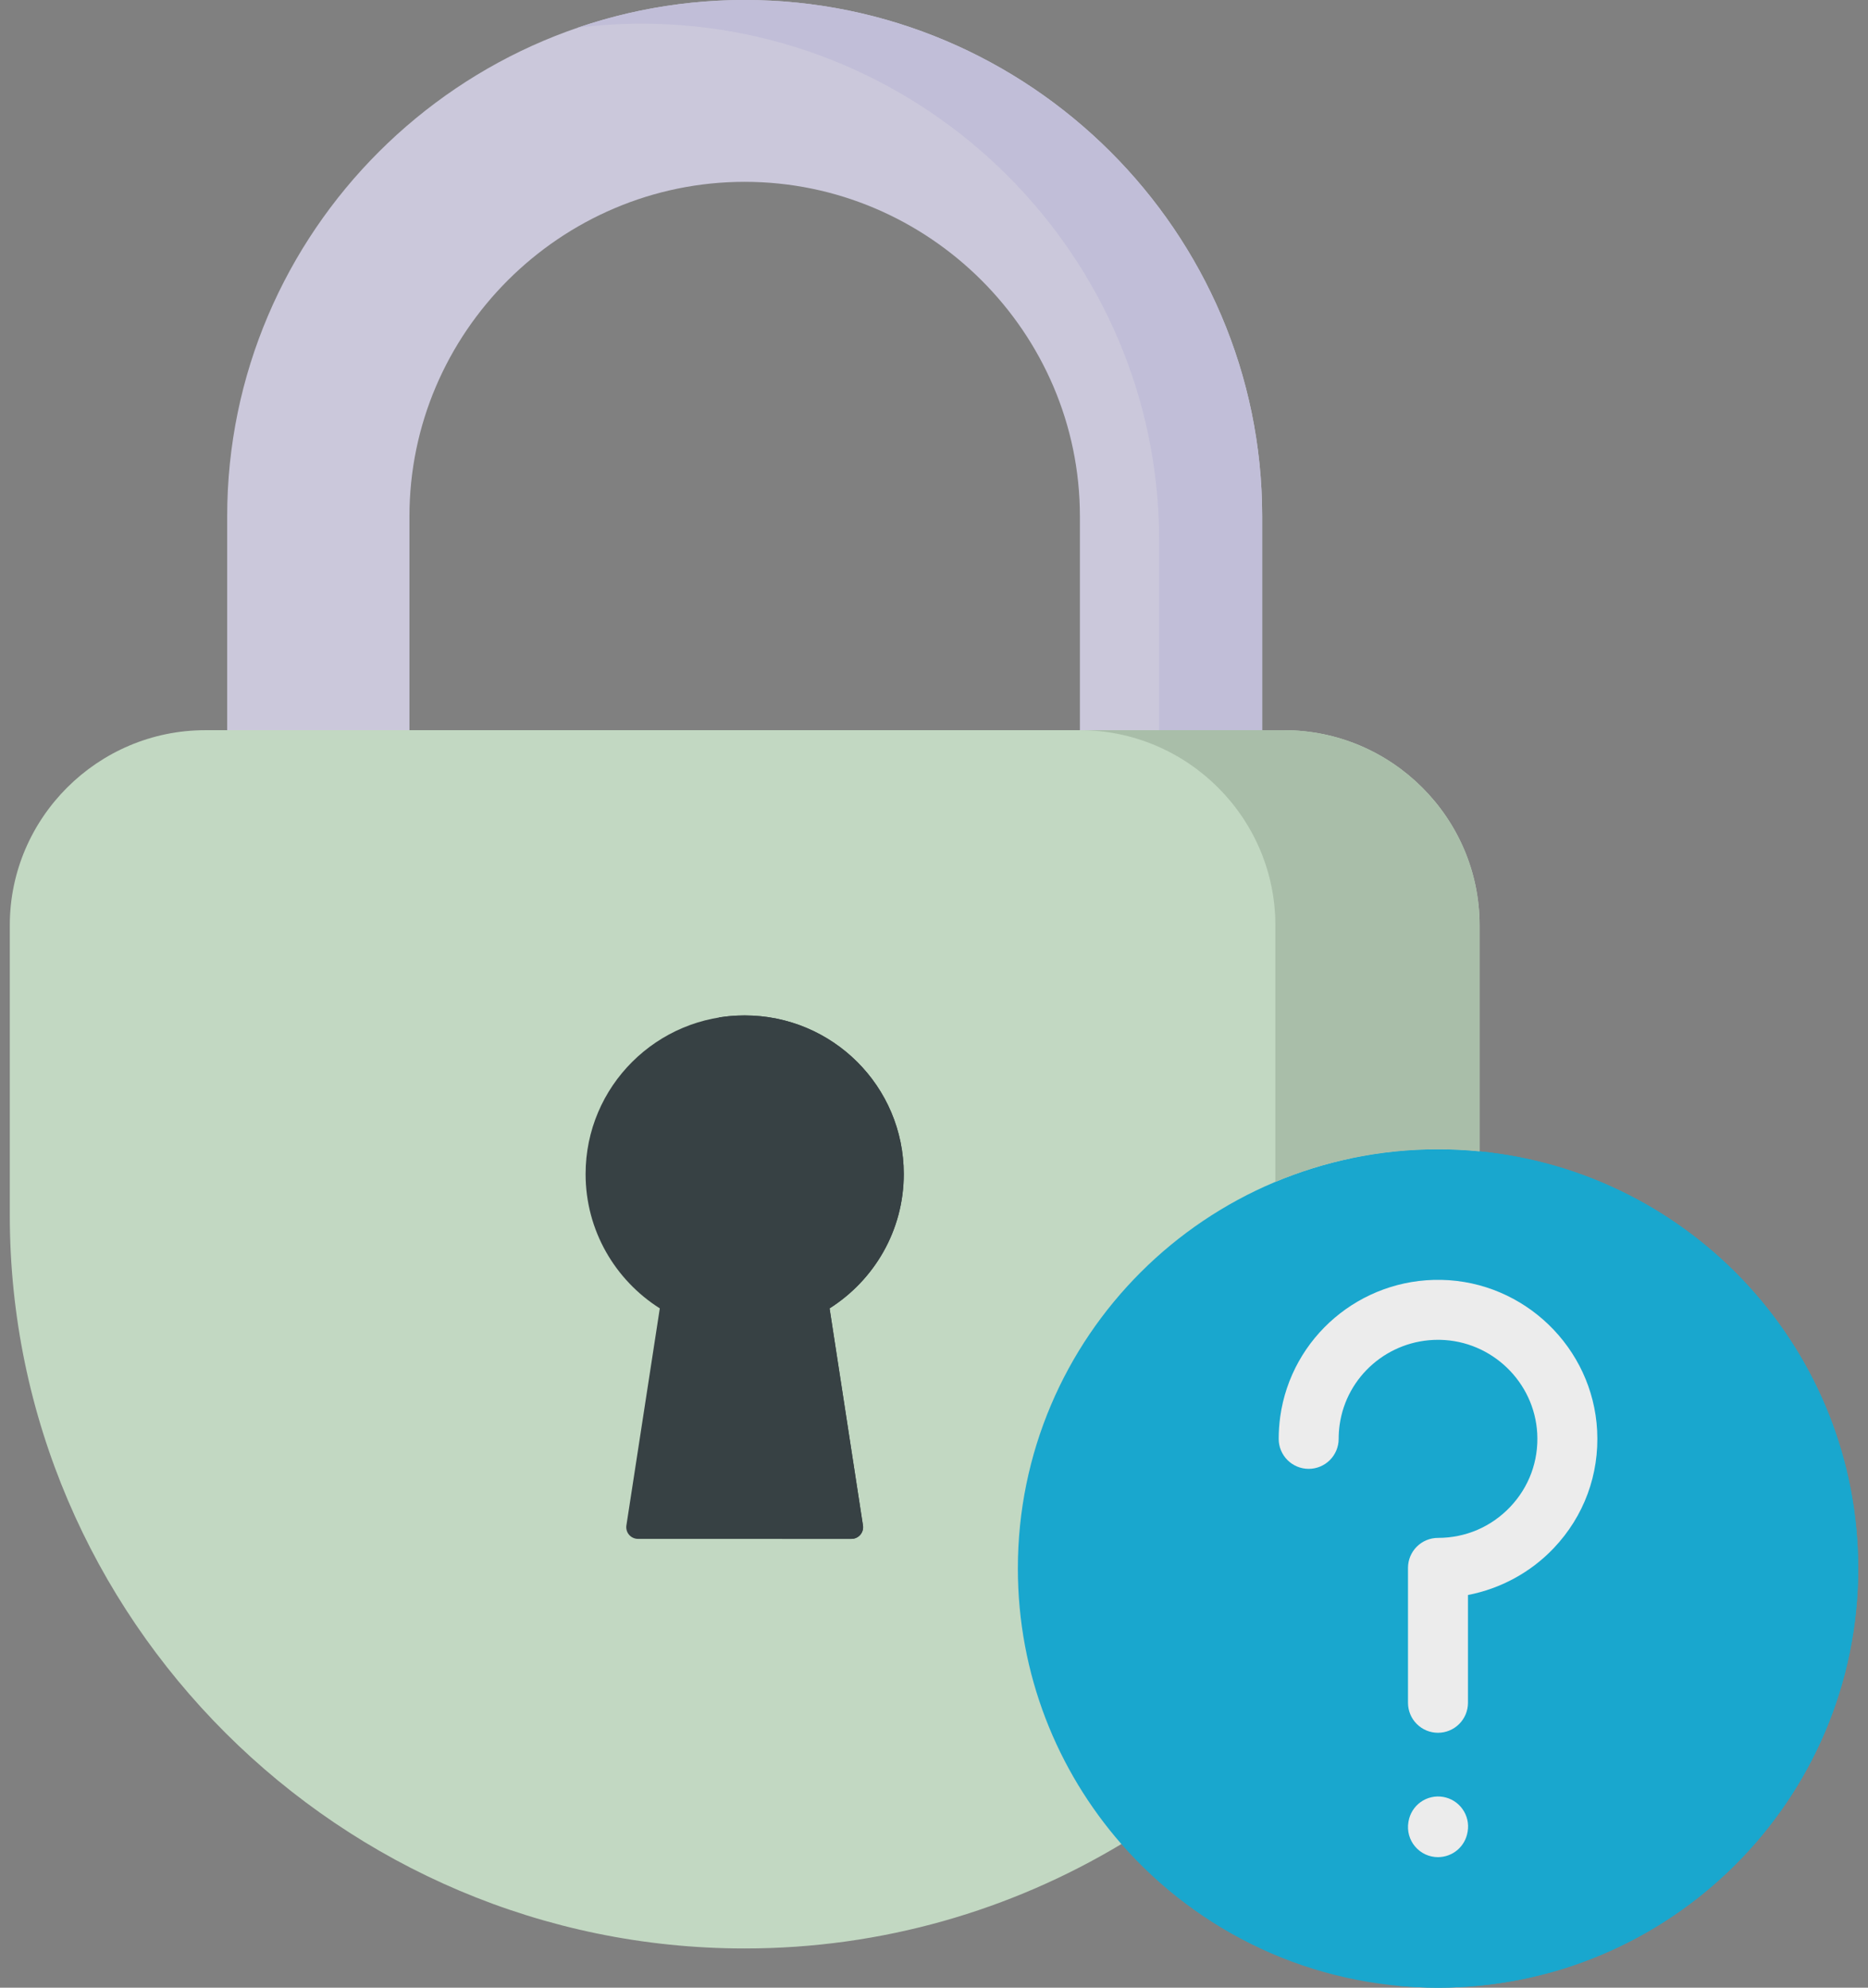 <svg width="94" height="100" viewBox="0 0 94 100" fill="none" xmlns="http://www.w3.org/2000/svg">
<rect x="0" y="0" width="94" height="100" fill="#808080" stroke="none"/>
<path fill-rule="evenodd" clip-rule="evenodd" d="M37.473 9.148C46.742 9.148 54.342 16.729 54.342 25.974V38.744H63.514V25.974C63.514 11.675 51.803 0 37.473 0C23.143 0 11.432 11.675 11.432 25.974V38.744H20.604V25.974C20.604 16.729 28.204 9.148 37.473 9.148Z" fill="#CBC8DB"/>
<path fill-rule="evenodd" clip-rule="evenodd" d="M63.514 25.974C63.514 11.675 51.803 5.6878e-06 37.473 5.6878e-06C34.617 -0.002 31.781 0.468 29.079 1.392C30.143 1.259 31.214 1.192 32.287 1.192C46.617 1.192 58.328 12.873 58.328 27.166V38.744H63.514V25.974Z" fill="#C1BED8"/>
<path fill-rule="evenodd" clip-rule="evenodd" d="M10.329 36.736C4.919 36.736 0.493 41.151 0.493 46.547V61.142C0.493 81.429 17.133 98.027 37.473 98.027C44.392 98.027 50.883 96.105 56.429 92.774L74.454 57.925V46.547C74.454 41.151 70.028 36.736 64.618 36.736H10.329Z" fill="#C2D8C2"/>
<path fill-rule="evenodd" clip-rule="evenodd" d="M37.473 51.086C33.053 51.086 29.468 54.657 29.468 59.066C29.468 61.912 30.96 64.404 33.202 65.824L31.521 76.745C31.508 76.828 31.514 76.913 31.537 76.995C31.56 77.076 31.601 77.151 31.656 77.215C31.711 77.279 31.779 77.331 31.856 77.366C31.932 77.401 32.016 77.42 32.1 77.42H42.846C42.93 77.42 43.014 77.401 43.09 77.366C43.167 77.331 43.235 77.279 43.29 77.215C43.345 77.151 43.386 77.076 43.409 76.995C43.432 76.913 43.438 76.828 43.425 76.745L41.745 65.824C43.986 64.404 45.478 61.912 45.478 59.066C45.479 54.657 41.894 51.086 37.473 51.086Z" fill="#374144"/>
<path fill-rule="evenodd" clip-rule="evenodd" d="M72.361 57.822C60.684 57.822 51.22 67.261 51.22 78.908C51.22 84.218 53.187 89.066 56.429 92.773C60.306 97.199 66.007 100 72.361 100C84.037 100 93.507 90.555 93.507 78.908C93.507 67.969 85.152 58.974 74.454 57.925C73.758 57.856 73.059 57.822 72.361 57.822Z" fill="#19A7CE"/>
<path fill-rule="evenodd" clip-rule="evenodd" d="M36.158 51.189C39.166 52.358 41.304 55.313 41.304 58.769C41.307 60.135 40.967 61.48 40.315 62.68C39.662 63.88 38.718 64.896 37.571 65.636L39.355 77.42H42.846C42.931 77.42 43.014 77.401 43.091 77.366C43.167 77.331 43.236 77.279 43.291 77.215C43.346 77.151 43.386 77.076 43.409 76.995C43.433 76.913 43.438 76.828 43.425 76.745L41.745 65.824C43.986 64.404 45.479 61.912 45.479 59.066C45.479 54.657 41.894 51.086 37.473 51.086C37.027 51.086 36.587 51.121 36.158 51.189Z" fill="#374144"/>
<path fill-rule="evenodd" clip-rule="evenodd" d="M93.507 78.908C93.507 67.969 85.152 58.974 74.454 57.925C73.767 57.857 73.07 57.822 72.361 57.822C70.868 57.822 69.404 57.976 67.998 58.273C78.668 59.345 86.999 68.328 86.999 79.256C86.999 89.408 79.8 97.884 70.222 99.891C70.925 99.96 71.64 100 72.361 100C84.037 100 93.507 90.555 93.507 78.908Z" fill="#19A7CE"/>
<path fill-rule="evenodd" clip-rule="evenodd" d="M74.454 46.547C74.454 41.151 70.028 36.736 64.618 36.736H54.342C59.752 36.736 64.178 41.151 64.178 46.547V59.459C65.396 58.952 66.676 58.547 67.998 58.273C69.432 57.972 70.895 57.821 72.361 57.822C73.07 57.822 73.767 57.857 74.454 57.925V46.547Z" fill="#A9BEA9"/>
<path d="M72.361 87.176C72.163 87.176 71.966 87.137 71.783 87.061C71.6 86.985 71.434 86.874 71.294 86.734C71.153 86.594 71.042 86.428 70.967 86.245C70.891 86.061 70.852 85.865 70.852 85.667V78.88C70.852 78.48 71.011 78.096 71.294 77.813C71.577 77.53 71.96 77.371 72.361 77.371C73.75 77.371 75.041 76.817 75.996 75.811C76.944 74.812 77.427 73.503 77.356 72.126C77.219 69.533 75.073 67.46 72.468 67.407C72.433 67.407 72.398 67.406 72.363 67.406C69.873 67.406 67.754 69.231 67.411 71.691C67.379 71.922 67.363 72.156 67.363 72.389C67.363 72.789 67.204 73.173 66.921 73.456C66.638 73.739 66.254 73.898 65.854 73.898C65.454 73.898 65.07 73.739 64.787 73.456C64.504 73.173 64.345 72.789 64.345 72.389C64.345 72.029 64.371 71.656 64.421 71.28C64.981 67.266 68.465 64.31 72.529 64.39C76.707 64.474 80.151 67.803 80.37 71.968C80.485 74.181 79.709 76.283 78.185 77.888C77.027 79.108 75.506 79.929 73.87 80.244V85.667C73.87 86.067 73.711 86.451 73.428 86.734C73.145 87.017 72.761 87.176 72.361 87.176ZM72.362 93.433C72.143 93.433 71.926 93.386 71.727 93.294C71.528 93.201 71.352 93.067 71.21 92.9C71.068 92.733 70.964 92.537 70.906 92.325C70.848 92.114 70.836 91.892 70.872 91.676L70.878 91.641C70.91 91.446 70.981 91.259 71.086 91.09C71.191 90.922 71.328 90.776 71.489 90.661C71.65 90.546 71.833 90.464 72.026 90.419C72.219 90.374 72.419 90.368 72.615 90.401C73.009 90.467 73.362 90.687 73.594 91.013C73.827 91.338 73.921 91.743 73.855 92.138L73.849 92.172C73.79 92.524 73.609 92.844 73.337 93.075C73.065 93.305 72.719 93.432 72.362 93.433Z" fill="#ECECEC"/>
</svg>
